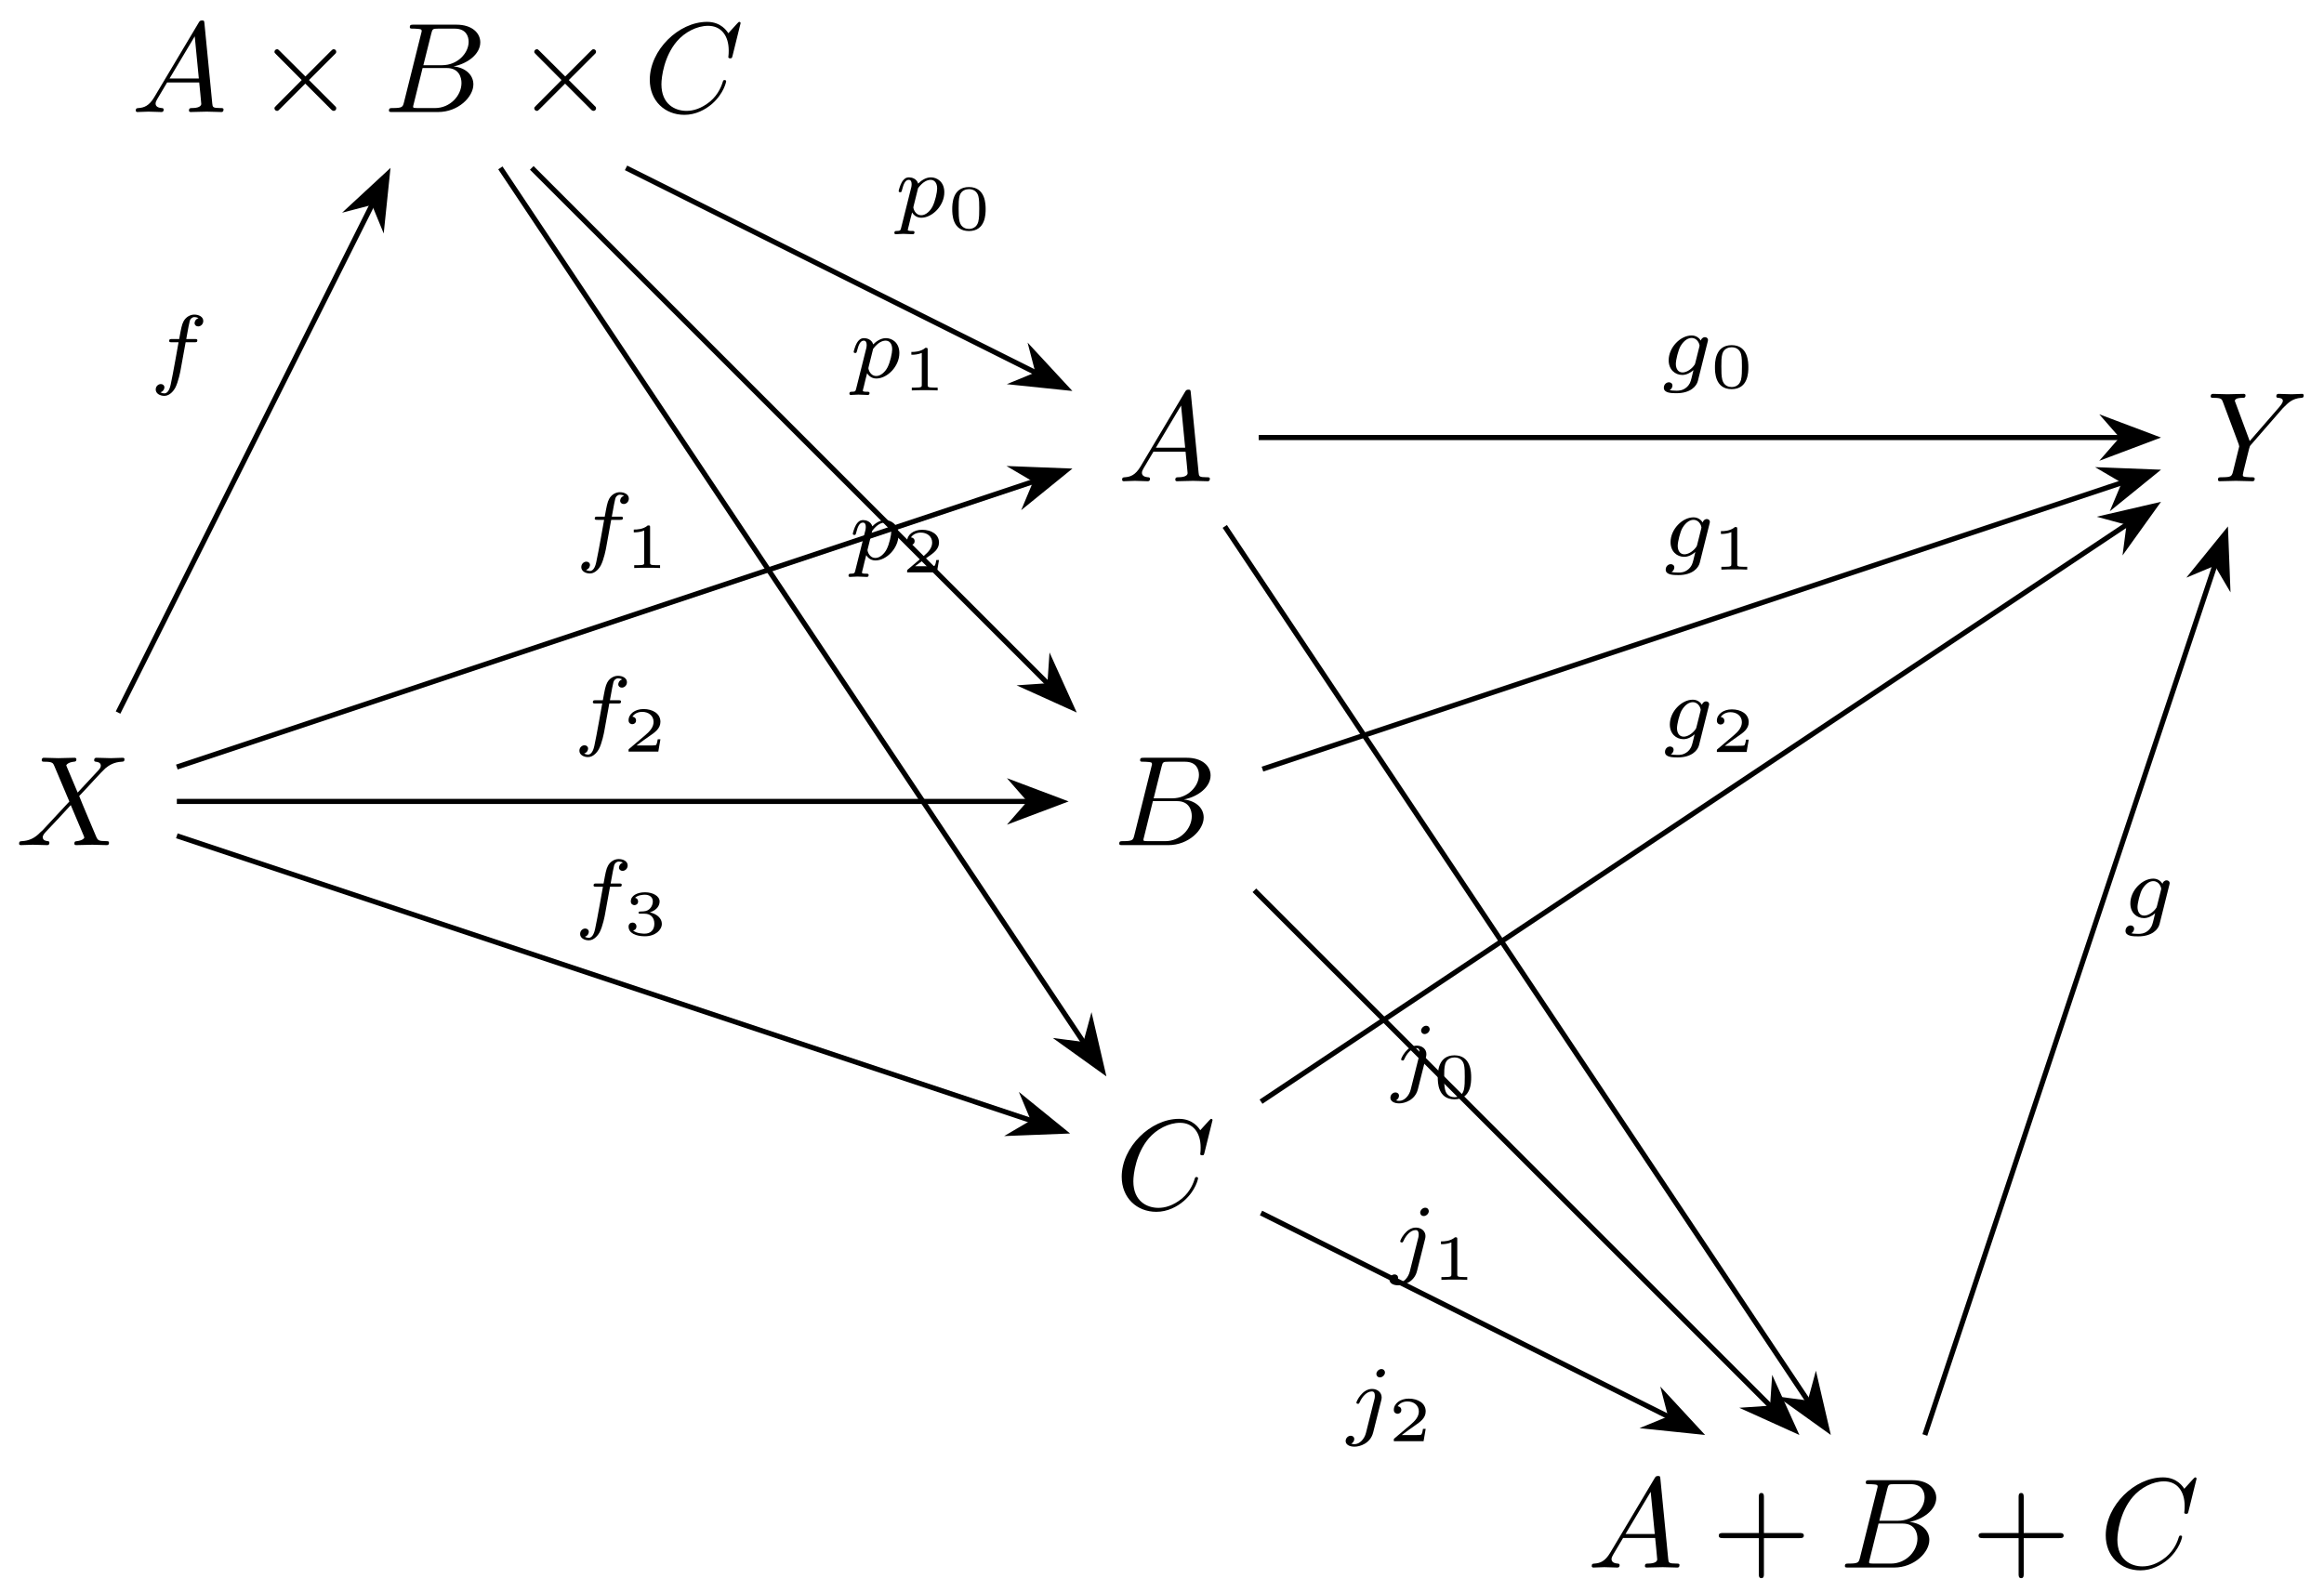 <svg xmlns="http://www.w3.org/2000/svg" xmlns:xlink="http://www.w3.org/1999/xlink" xmlns:inkscape="http://www.inkscape.org/namespaces/inkscape" version="1.1" width="181" height="124" viewBox="0 0 181 124">
<defs>
<path id="font_1_1" d="M.179 .115C.139 .048 .1 .034 .056 .031 .044 .03 .035 .03 .035 .011 .035 .005 .04 0 .048 0 .075 0 .106 .003 .134 .003 .167 .003 .202 0 .234 0 .24 0 .253 0 .253 .019 .253 .03 .244 .031 .237 .031 .214 .033 .19 .041 .19 .066 .19 .078 .196 .089 .204 .103L.28 .231H.531C.533 .21 .547 .074 .547 .064 .547 .034 .495 .031 .475 .031 .461 .031 .451 .031 .451 .011 .451 0 .463 0 .465 0 .506 0 .549 .003 .59 .003 .615 .003 .678 0 .703 0 .709 0 .721 0 .721 .02 .721 .031 .711 .031 .698 .031 .636 .031 .636 .038 .633 .067L.572 .692C.57 .712 .57 .716 .553 .716 .537 .716 .533 .709 .527 .699L.179 .115M.299 .262 .496 .592 .528 .262H.299Z"/>
<path id="font_2_1" d="M.409 .23H.688C.702 .23 .721 .23 .721 .25 .721 .27 .702 .27 .688 .27H.409V.55C.409 .564 .409 .583 .389 .583 .369 .583 .369 .564 .369 .55V.27H.089C.075 .27 .056 .27 .056 .25 .056 .23 .075 .23 .089 .23H.369V-.05C.369-.064 .369-.083 .389-.083 .409-.083 .409-.064 .409-.05V.23Z"/>
<path id="font_1_2" d="M.16 .078C.15 .039 .148 .031 .069 .031 .052 .031 .042 .031 .042 .011 .042 0 .051 0 .069 0H.426C.584 0 .702 .118 .702 .216 .702 .288 .644 .346 .547 .357 .651 .376 .756 .45 .756 .545 .756 .619 .69 .683 .57 .683H.234C.215 .683 .205 .683 .205 .663 .205 .652 .214 .652 .233 .652 .235 .652 .254 .652 .271 .65 .289 .648 .298 .647 .298 .634 .298 .63 .297 .627 .294 .615L.16 .078M.311 .366 .373 .614C.382 .649 .384 .652 .427 .652H.556C.644 .652 .665 .593 .665 .549 .665 .461 .579 .366 .457 .366H.311M.266 .031C.252 .031 .25 .031 .244 .032 .234 .033 .231 .034 .231 .042 .231 .045 .231 .047 .236 .065L.305 .344H.494C.59 .344 .609 .27 .609 .227 .609 .128 .52 .031 .402 .031H.266Z"/>
<path id="font_1_3" d="M.76 .695C.76 .698 .758 .705 .749 .705 .746 .705 .745 .704 .734 .693L.664 .616C.655 .63 .609 .705 .498 .705 .275 .705 .05 .484 .05 .252 .05 .087 .168-.022 .321-.022 .408-.022 .484 .018 .537 .064 .63 .146 .647 .237 .647 .24 .647 .25 .637 .25 .635 .25 .629 .25 .624 .248 .622 .24 .613 .211 .59 .14 .521 .082 .452 .026 .389 .009 .337 .009 .247 .009 .141 .061 .141 .217 .141 .274 .162 .436 .262 .553 .323 .624 .417 .674 .506 .674 .608 .674 .667 .597 .667 .481 .667 .441 .664 .44 .664 .43 .664 .42 .675 .42 .679 .42 .692 .42 .692 .422 .697 .44L.76 .695Z"/>
<path id="font_1_4" d="M.485 .411 .401 .61C.398 .618 .396 .622 .396 .623 .396 .629 .413 .648 .455 .652 .465 .653 .475 .654 .475 .671 .475 .683 .463 .683 .46 .683 .419 .683 .376 .68 .334 .68 .309 .68 .247 .683 .222 .683 .216 .683 .204 .683 .204 .663 .204 .652 .214 .652 .227 .652 .287 .652 .293 .642 .302 .62L.42 .341 .209 .114 .196 .103C.147 .05 .1 .034 .049 .031 .036 .03 .027 .03 .027 .011 .027 .01 .027 0 .04 0 .07 0 .103 .003 .134 .003 .171 .003 .21 0 .246 0 .252 0 .264 0 .264 .02 .264 .03 .254 .031 .252 .031 .243 .032 .212 .034 .212 .062 .212 .078 .227 .094 .239 .107L.341 .215 .431 .313 .532 .074C.536 .063 .537 .062 .537 .06 .537 .052 .518 .035 .479 .031 .468 .03 .459 .029 .459 .012 .459 0 .47 0 .474 0 .502 0 .572 .003 .6 .003 .625 .003 .686 0 .711 0 .718 0 .73 0 .73 .019 .73 .031 .72 .031 .712 .031 .645 .032 .643 .035 .626 .075 .587 .168 .52 .324 .497 .384 .565 .454 .67 .573 .702 .601 .731 .625 .769 .649 .829 .652 .842 .653 .851 .653 .851 .672 .851 .673 .851 .683 .838 .683 .808 .683 .775 .68 .744 .68 .707 .68 .669 .683 .633 .683 .627 .683 .614 .683 .614 .663 .614 .656 .619 .653 .626 .652 .635 .651 .666 .649 .666 .621 .666 .607 .655 .594 .647 .585L.485 .411Z"/>
<path id="font_3_1" d="M.389 .278 .189 .477C.177 .489 .175 .491 .167 .491 .157 .491 .147 .482 .147 .471 .147 .464 .149 .462 .16 .451L.36 .25 .16 .049C.149 .038 .147 .036 .147 .029 .147 .018 .157 .009 .167 .009 .175 .009 .177 .011 .189 .023L.388 .222 .595 .015C.597 .014 .604 .009 .61 .009 .622 .009 .63 .018 .63 .029 .63 .031 .63 .035 .627 .04 .626 .042 .467 .199 .417 .25L.6 .433C.605 .439 .62 .452 .625 .458 .626 .46 .63 .464 .63 .471 .63 .482 .622 .491 .61 .491 .602 .491 .598 .487 .587 .476L.389 .278Z"/>
<path id="font_1_5" d="M.597 .569 .611 .583C.641 .613 .674 .647 .742 .652 .753 .653 .762 .653 .762 .671 .762 .679 .757 .683 .749 .683 .723 .683 .694 .68 .667 .68 .634 .68 .599 .683 .567 .683 .561 .683 .548 .683 .548 .664 .548 .653 .558 .652 .563 .652 .57 .652 .599 .65 .599 .629 .599 .612 .576 .586 .572 .581L.34 .314 .23 .611C.224 .625 .224 .627 .224 .628 .224 .652 .273 .652 .283 .652 .297 .652 .307 .652 .307 .672 .307 .683 .295 .683 .292 .683 .264 .683 .194 .68 .166 .68 .141 .68 .079 .683 .054 .683 .048 .683 .035 .683 .035 .663 .035 .652 .045 .652 .058 .652 .118 .652 .122 .643 .131 .618L.254 .289C.255 .286 .258 .275 .258 .272 .258 .269 .218 .108 .213 .09 .2 .035 .199 .032 .119 .031 .1 .031 .092 .031 .092 .011 .092 0 .104 0 .106 0 .134 0 .204 .003 .232 .003 .26 .003 .332 0 .36 0 .367 0 .379 0 .379 .02 .379 .031 .37 .031 .351 .031 .349 .031 .33 .031 .313 .033 .292 .035 .286 .037 .286 .049 .286 .056 .295 .091 .3 .112L.335 .253C.34 .272 .341 .275 .349 .284L.597 .569Z"/>
<path id="font_4_2" d="M.532 .369C.536 .384 .536 .389 .536 .39 .536 .412 .518 .422 .502 .422 .479 .422 .46 .403 .456 .384 .439 .411 .405 .441 .353 .441 .228 .441 .097 .307 .097 .164 .097 .061 .167 0 .249 0 .295 0 .339 .023 .374 .054L.352-.036C.341-.078 .334-.105 .296-.139 .252-.176 .209-.176 .184-.176 .138-.176 .125-.173 .107-.169 .132-.157 .139-.133 .139-.119 .139-.095 .12-.082 .1-.082 .072-.082 .043-.105 .043-.143 .043-.203 .129-.204 .185-.204 .342-.204 .409-.124 .423-.067L.532 .369M.394 .133C.39 .118 .39 .116 .373 .096 .338 .054 .29 .028 .252 .028 .201 .028 .177 .071 .177 .123 .177 .167 .204 .279 .23 .323 .272 .393 .319 .413 .353 .413 .423 .413 .442 .338 .442 .328 .442 .326 .442 .324 .439 .313L.394 .133Z"/>
<path id="font_4_3" d="M.439 .625C.439 .642 .426 .663 .399 .663 .37 .663 .343 .635 .343 .608 .343 .592 .355 .57 .383 .57 .41 .57 .439 .596 .439 .625M.227-.049C.21-.118 .157-.176 .098-.176 .085-.176 .073-.174 .062-.17 .088-.158 .096-.134 .096-.119 .096-.095 .077-.082 .057-.082 .026-.082 0-.109 0-.141 0-.179 .039-.204 .099-.204 .159-.204 .276-.168 .307-.046L.397 .312C.4 .323 .402 .332 .402 .347 .402 .402 .355 .441 .295 .441 .184 .441 .12 .302 .12 .288 .12 .275 .134 .275 .137 .275 .149 .275 .15 .278 .157 .293 .182 .351 .234 .413 .292 .413 .317 .413 .326 .396 .326 .364 .326 .353 .324 .339 .323 .334L.227-.049Z"/>
<path id="font_5_1" d="M.601 .32C.601 .392 .601 .666 .34 .666 .079 .666 .079 .392 .079 .32 .079 .247 .079-.022 .34-.022 .601-.022 .601 .247 .601 .32M.34 .011C.303 .011 .219 .024 .194 .125 .18 .179 .179 .25 .179 .332 .179 .406 .179 .475 .195 .532 .22 .616 .297 .633 .34 .633 .414 .633 .467 .595 .487 .525 .501 .474 .501 .391 .501 .332 .501 .264 .501 .183 .486 .123 .46 .026 .38 .011 .34 .011Z"/>
<path id="font_5_2" d="M.398 .636C.398 .666 .395 .666 .362 .666 .291 .602 .18 .602 .16 .602H.143V.558H.16C.183 .558 .248 .561 .306 .586V.086C.306 .055 .306 .044 .2 .044H.15V0C.205 .004 .294 .004 .352 .004 .41 .004 .499 .004 .554 0V.044H.504C.398 .044 .398 .055 .398 .086V.636Z"/>
<path id="font_5_3" d="M.589 .193H.547C.544 .174 .534 .112 .518 .102 .51 .096 .426 .096 .411 .096H.215C.281 .145 .355 .201 .415 .241 .505 .303 .589 .361 .589 .467 .589 .595 .468 .666 .325 .666 .19 .666 .091 .588 .091 .49 .091 .438 .135 .429 .149 .429 .176 .429 .208 .447 .208 .488 .208 .524 .182 .544 .151 .547 .179 .592 .237 .622 .304 .622 .401 .622 .482 .564 .482 .466 .482 .382 .424 .318 .347 .253L.103 .046C.093 .037 .092 .037 .091 .03V0H.556L.589 .193Z"/>
<path id="font_4_1" d="M.407 .395H.505C.525 .395 .538 .395 .538 .417 .538 .431 .525 .431 .507 .431H.414C.437 .558 .445 .604 .453 .633 .458 .655 .48 .676 .504 .676 .505 .676 .532 .676 .551 .664 .51 .651 .507 .615 .507 .609 .507 .587 .524 .572 .547 .572 .574 .572 .604 .595 .604 .633 .604 .679 .555 .704 .504 .704 .46 .704 .411 .679 .384 .629 .364 .592 .356 .547 .335 .431H.256C.236 .431 .223 .431 .223 .409 .223 .395 .236 .395 .254 .395H.328C.327 .389 .264 .029 .24-.078 .235-.1 .218-.176 .17-.176 .169-.176 .145-.176 .126-.164 .167-.151 .17-.115 .17-.109 .17-.087 .153-.072 .13-.072 .103-.072 .073-.095 .073-.133 .073-.178 .12-.204 .17-.204 .234-.204 .278-.138 .29-.116 .326-.049 .349 .074 .351 .086L.407 .395Z"/>
<path id="font_4_4" d="M.075-.122C.068-.15 .066-.158 .026-.158 .013-.158-.001-.158-.001-.179-.001-.19 .008-.194 .013-.194 .039-.194 .072-.19 .099-.19 .133-.19 .171-.194 .204-.194 .213-.194 .224-.191 .224-.172 .224-.158 .21-.158 .198-.158 .176-.158 .149-.158 .149-.146 .149-.141 .156-.115 .16-.1 .172-.047 .186 .007 .197 .049 .209 .029 .24-.01 .3-.01 .422-.01 .557 .125 .557 .274 .557 .391 .476 .441 .407 .441 .345 .441 .292 .399 .265 .371 .248 .428 .192 .441 .162 .441 .123 .441 .099 .415 .083 .388 .063 .354 .047 .294 .047 .288 .047 .275 .061 .275 .064 .275 .078 .275 .079 .278 .086 .305 .101 .363 .12 .413 .159 .413 .185 .413 .192 .391 .192 .364 .192 .353 .19 .34 .189 .334L.075-.122M.264 .321C.322 .398 .372 .413 .404 .413 .443 .413 .477 .384 .477 .316 .477 .275 .455 .173 .425 .115 .4 .066 .351 .018 .3 .018 .229 .018 .211 .095 .211 .105 .211 .109 .213 .116 .214 .12L.264 .321Z"/>
<path id="font_5_4" d="M.33 .331C.422 .331 .483 .274 .483 .174 .483 .072 .42 .019 .331 .019 .32 .019 .201 .019 .15 .07 .191 .076 .203 .107 .203 .131 .203 .168 .175 .192 .142 .192 .11 .192 .08 .171 .08 .129 .08 .026 .198-.022 .334-.022 .498-.022 .6 .076 .6 .173 .6 .256 .527 .326 .413 .352 .533 .391 .565 .467 .565 .523 .565 .605 .463 .666 .337 .666 .214 .666 .115 .614 .115 .524 .115 .477 .153 .465 .172 .465 .201 .465 .229 .486 .229 .522 .229 .545 .217 .573 .181 .579 .224 .625 .313 .628 .334 .628 .407 .628 .459 .591 .459 .523 .459 .465 .421 .374 .316 .368 .288 .367 .284 .366 .258 .365 .247 .364 .236 .363 .236 .348 .236 .331 .246 .331 .264 .331H.33Z"/>
</defs>
<use data-text="A" xlink:href="#font_1_1" transform="matrix(9.963,0,0,-9.963,123.619,122.116)"/>
<use data-text="+" xlink:href="#font_2_1" transform="matrix(9.963,0,0,-9.963,133.305,122.116)"/>
<use data-text="B" xlink:href="#font_1_2" transform="matrix(9.963,0,0,-9.963,143.268,122.116)"/>
<use data-text="+" xlink:href="#font_2_1" transform="matrix(9.963,0,0,-9.963,153.539,122.116)"/>
<use data-text="C" xlink:href="#font_1_3" transform="matrix(9.963,0,0,-9.963,163.503,122.116)"/>
<use data-text="X" xlink:href="#font_1_4" transform="matrix(9.963,0,0,-9.963,1.217,65.837)"/>
<use data-text="A" xlink:href="#font_1_1" transform="matrix(9.963,0,0,-9.963,10.225,8.727)"/>
<use data-text="&#x00d7;" xlink:href="#font_3_1" transform="matrix(9.963,0,0,-9.963,19.911,8.727)"/>
<use data-text="B" xlink:href="#font_1_2" transform="matrix(9.963,0,0,-9.963,29.874,8.727)"/>
<use data-text="&#x00d7;" xlink:href="#font_3_1" transform="matrix(9.963,0,0,-9.963,40.145,8.727)"/>
<use data-text="C" xlink:href="#font_1_3" transform="matrix(9.963,0,0,-9.963,50.109,8.727)"/>
<use data-text="Y" xlink:href="#font_1_5" transform="matrix(9.963,0,0,-9.963,171.827,37.489)"/>
<use data-text="A" xlink:href="#font_1_1" transform="matrix(9.963,0,0,-9.963,87.044,37.489)"/>
<use data-text="B" xlink:href="#font_1_2" transform="matrix(9.963,0,0,-9.963,86.752,65.837)"/>
<use data-text="C" xlink:href="#font_1_3" transform="matrix(9.963,0,0,-9.963,86.864,94.185)"/>
<path transform="matrix(1,0,0,-1,5.735,62.433)" stroke-width=".399" stroke-linecap="butt" stroke-miterlimit="10" stroke-linejoin="miter" fill="none" stroke="#000000" d="M144.178-49.355 166.806 18.517"/>
<path transform="matrix(.316,-.949,-.949,-.316,172.008,45.546)" d="M4.215 0 .643 1.346 1.818 0 .643-1.346Z"/>
<path transform="matrix(.316,-.949,-.949,-.316,172.008,45.546)" stroke-width=".399" stroke-linecap="butt" stroke-miterlimit="10" stroke-linejoin="miter" fill="none" stroke="#000000" d="M4.215 0 .643 1.346 1.818 0 .643-1.346Z"/>
<use data-text="g" xlink:href="#font_4_2" transform="matrix(6.974,0,0,-6.974,165.241,71.523)"/>
<path transform="matrix(1,0,0,-1,5.735,62.433)" stroke-width=".399" stroke-linecap="butt" stroke-miterlimit="10" stroke-linejoin="miter" fill="none" stroke="#000000" d="M89.655 21.423 135.147-46.806"/>
<path transform="matrix(.555,.832,.832,-.555,139.937,107.81)" d="M4.215 0 .643 1.346 1.818 0 .643-1.346Z"/>
<path transform="matrix(.555,.832,.832,-.555,139.937,107.81)" stroke-width=".399" stroke-linecap="butt" stroke-miterlimit="10" stroke-linejoin="miter" fill="none" stroke="#000000" d="M4.215 0 .643 1.346 1.818 0 .643-1.346Z"/>
<use data-text="j" xlink:href="#font_4_3" transform="matrix(6.974,0,0,-6.974,108.288,84.533)"/>
<use data-text="0" xlink:href="#font_5_1" transform="matrix(4.982,0,0,-4.981,111.585,85.53)"/>
<path transform="matrix(1,0,0,-1,5.735,62.433)" stroke-width=".399" stroke-linecap="butt" stroke-miterlimit="10" stroke-linejoin="miter" fill="none" stroke="#000000" d="M91.96-6.924 132.233-47.188"/>
<path transform="matrix(.707,.707,.707,-.707,136.761,108.408)" d="M4.215 0 .643 1.346 1.818 0 .643-1.346Z"/>
<path transform="matrix(.707,.707,.707,-.707,136.761,108.408)" stroke-width=".399" stroke-linecap="butt" stroke-miterlimit="10" stroke-linejoin="miter" fill="none" stroke="#000000" d="M4.215 0 .643 1.346 1.818 0 .643-1.346Z"/>
<use data-text="j" xlink:href="#font_4_3" transform="matrix(6.974,0,0,-6.974,108.217,98.708)"/>
<use data-text="1" xlink:href="#font_5_2" transform="matrix(4.982,0,0,-4.981,111.514,99.705)"/>
<path transform="matrix(1,0,0,-1,5.735,62.433)" stroke-width=".399" stroke-linecap="butt" stroke-miterlimit="10" stroke-linejoin="miter" fill="none" stroke="#000000" d="M92.477-32.063 124.318-47.985"/>
<path transform="matrix(.894,.447,.447,-.894,128.524,109.65)" d="M4.215 0 .643 1.346 1.818 0 .643-1.346Z"/>
<path transform="matrix(.894,.447,.447,-.894,128.524,109.65)" stroke-width=".399" stroke-linecap="butt" stroke-miterlimit="10" stroke-linejoin="miter" fill="none" stroke="#000000" d="M4.215 0 .643 1.346 1.818 0 .643-1.346Z"/>
<use data-text="j" xlink:href="#font_4_3" transform="matrix(6.974,0,0,-6.974,104.804,111.277)"/>
<use data-text="2" xlink:href="#font_5_3" transform="matrix(4.982,0,0,-4.981,108.102,112.274)"/>
<path transform="matrix(1,0,0,-1,5.735,62.433)" stroke-width=".399" stroke-linecap="butt" stroke-miterlimit="10" stroke-linejoin="miter" fill="none" stroke="#000000" d="M92.296 28.347H159.498"/>
<path transform="matrix(1,0,0,-1,163.525,34.086)" d="M4.215 0 .643 1.346 1.818 0 .643-1.346Z"/>
<path transform="matrix(1,0,0,-1,163.525,34.086)" stroke-width=".399" stroke-linecap="butt" stroke-miterlimit="10" stroke-linejoin="miter" fill="none" stroke="#000000" d="M4.215 0 .643 1.346 1.818 0 .643-1.346Z"/>
<use data-text="g" xlink:href="#font_4_2" transform="matrix(6.974,0,0,-6.974,129.285,29.209)"/>
<use data-text="0" xlink:href="#font_5_1" transform="matrix(4.982,0,0,-4.981,133.172,30.206)"/>
<path transform="matrix(1,0,0,-1,5.735,62.433)" stroke-width=".399" stroke-linecap="butt" stroke-miterlimit="10" stroke-linejoin="miter" fill="none" stroke="#000000" d="M92.589 2.516 159.656 24.874"/>
<path transform="matrix(.949,-.316,-.316,-.949,163.771,38.102)" d="M4.215 0 .643 1.346 1.818 0 .643-1.346Z"/>
<path transform="matrix(.949,-.316,-.316,-.949,163.771,38.102)" stroke-width=".399" stroke-linecap="butt" stroke-miterlimit="10" stroke-linejoin="miter" fill="none" stroke="#000000" d="M4.215 0 .643 1.346 1.818 0 .643-1.346Z"/>
<use data-text="g" xlink:href="#font_4_2" transform="matrix(6.974,0,0,-6.974,129.431,43.378)"/>
<use data-text="1" xlink:href="#font_5_2" transform="matrix(4.982,0,0,-4.981,133.318,44.375)"/>
<path transform="matrix(1,0,0,-1,5.735,62.433)" stroke-width=".399" stroke-linecap="butt" stroke-miterlimit="10" stroke-linejoin="miter" fill="none" stroke="#000000" d="M92.477-23.39 160.013 21.64"/>
<path transform="matrix(.832,-.555,-.555,-.832,164.328,41.746)" d="M4.215 0 .643 1.346 1.818 0 .643-1.346Z"/>
<path transform="matrix(.832,-.555,-.555,-.832,164.328,41.746)" stroke-width=".399" stroke-linecap="butt" stroke-miterlimit="10" stroke-linejoin="miter" fill="none" stroke="#000000" d="M4.215 0 .643 1.346 1.818 0 .643-1.346Z"/>
<use data-text="g" xlink:href="#font_4_2" transform="matrix(6.974,0,0,-6.974,129.375,57.583)"/>
<use data-text="2" xlink:href="#font_5_3" transform="matrix(4.982,0,0,-4.981,133.262,58.58)"/>
<path transform="matrix(1,0,0,-1,5.735,62.433)" stroke-width=".399" stroke-linecap="butt" stroke-miterlimit="10" stroke-linejoin="miter" fill="none" stroke="#000000" d="M3.46 6.924 23.309 46.615"/>
<path transform="matrix(.447,-.894,-.894,-.447,28.277,17.354)" d="M4.215 0 .643 1.346 1.818 0 .643-1.346Z"/>
<path transform="matrix(.447,-.894,-.894,-.447,28.277,17.354)" stroke-width=".399" stroke-linecap="butt" stroke-miterlimit="10" stroke-linejoin="miter" fill="none" stroke="#000000" d="M4.215 0 .643 1.346 1.818 0 .643-1.346Z"/>
<use data-text="f" xlink:href="#font_4_1" transform="matrix(6.974,0,0,-6.974,11.619,29.417)"/>
<path transform="matrix(1,0,0,-1,5.735,62.433)" stroke-width=".399" stroke-linecap="butt" stroke-miterlimit="10" stroke-linejoin="miter" fill="none" stroke="#000000" d="M43.022 49.355 75.044 33.343"/>
<path transform="matrix(.894,.447,.447,-.894,79.247,28.321)" d="M4.215 0 .643 1.346 1.818 0 .643-1.346Z"/>
<path transform="matrix(.894,.447,.447,-.894,79.247,28.321)" stroke-width=".399" stroke-linecap="butt" stroke-miterlimit="10" stroke-linejoin="miter" fill="none" stroke="#000000" d="M4.215 0 .643 1.346 1.818 0 .643-1.346Z"/>
<use data-text="p" xlink:href="#font_4_4" transform="matrix(6.974,0,0,-6.974,69.662,16.892)"/>
<use data-text="0" xlink:href="#font_5_1" transform="matrix(4.982,0,0,-4.981,73.77,17.889)"/>
<path transform="matrix(1,0,0,-1,5.735,62.433)" stroke-width=".399" stroke-linecap="butt" stroke-miterlimit="10" stroke-linejoin="miter" fill="none" stroke="#000000" d="M35.681 49.355 75.954 9.09"/>
<path transform="matrix(.707,.707,.707,-.707,80.479,52.128)" d="M4.215 0 .643 1.346 1.818 0 .643-1.346Z"/>
<path transform="matrix(.707,.707,.707,-.707,80.479,52.128)" stroke-width=".399" stroke-linecap="butt" stroke-miterlimit="10" stroke-linejoin="miter" fill="none" stroke="#000000" d="M4.215 0 .643 1.346 1.818 0 .643-1.346Z"/>
<use data-text="p" xlink:href="#font_4_4" transform="matrix(6.974,0,0,-6.974,66.16,29.417)"/>
<use data-text="1" xlink:href="#font_5_2" transform="matrix(4.982,0,0,-4.981,70.267,30.414)"/>
<path transform="matrix(1,0,0,-1,5.735,62.433)" stroke-width=".399" stroke-linecap="butt" stroke-miterlimit="10" stroke-linejoin="miter" fill="none" stroke="#000000" d="M33.235 49.355 78.73-18.874"/>
<path transform="matrix(.555,.832,.832,-.555,83.517,79.878)" d="M4.215 0 .643 1.346 1.818 0 .643-1.346Z"/>
<path transform="matrix(.555,.832,.832,-.555,83.517,79.878)" stroke-width=".399" stroke-linecap="butt" stroke-miterlimit="10" stroke-linejoin="miter" fill="none" stroke="#000000" d="M4.215 0 .643 1.346 1.818 0 .643-1.346Z"/>
<use data-text="p" xlink:href="#font_4_4" transform="matrix(6.974,0,0,-6.974,66.091,43.591)"/>
<use data-text="2" xlink:href="#font_5_3" transform="matrix(4.982,0,0,-4.981,70.198,44.588)"/>
<path transform="matrix(1,0,0,-1,5.735,62.433)" stroke-width=".399" stroke-linecap="butt" stroke-miterlimit="10" stroke-linejoin="miter" fill="none" stroke="#000000" d="M8.038 2.678 74.878 24.962"/>
<path transform="matrix(.949,-.316,-.316,-.949,78.988,38.014)" d="M4.215 0 .643 1.346 1.818 0 .643-1.346Z"/>
<path transform="matrix(.949,-.316,-.316,-.949,78.988,38.014)" stroke-width=".399" stroke-linecap="butt" stroke-miterlimit="10" stroke-linejoin="miter" fill="none" stroke="#000000" d="M4.215 0 .643 1.346 1.818 0 .643-1.346Z"/>
<use data-text="f" xlink:href="#font_4_1" transform="matrix(6.974,0,0,-6.974,44.763,43.253)"/>
<use data-text="1" xlink:href="#font_5_2" transform="matrix(4.982,0,0,-4.981,48.648,44.25)"/>
<path transform="matrix(1,0,0,-1,5.735,62.433)" stroke-width=".399" stroke-linecap="butt" stroke-miterlimit="10" stroke-linejoin="miter" fill="none" stroke="#000000" d="M8.038 0H74.428"/>
<path transform="matrix(1,0,0,-1,78.45,62.433)" d="M4.215 0 .643 1.346 1.818 0 .643-1.346Z"/>
<path transform="matrix(1,0,0,-1,78.45,62.433)" stroke-width=".399" stroke-linecap="butt" stroke-miterlimit="10" stroke-linejoin="miter" fill="none" stroke="#000000" d="M4.215 0 .643 1.346 1.818 0 .643-1.346Z"/>
<use data-text="f" xlink:href="#font_4_1" transform="matrix(6.974,0,0,-6.974,44.616,57.557)"/>
<use data-text="2" xlink:href="#font_5_3" transform="matrix(4.982,0,0,-4.981,48.501,58.554)"/>
<path transform="matrix(1,0,0,-1,5.735,62.433)" stroke-width=".399" stroke-linecap="butt" stroke-miterlimit="10" stroke-linejoin="miter" fill="none" stroke="#000000" d="M8.038-2.678 74.698-24.902"/>
<path transform="matrix(.949,.316,.316,-.949,78.807,86.792)" d="M4.215 0 .643 1.346 1.818 0 .643-1.346Z"/>
<path transform="matrix(.949,.316,.316,-.949,78.807,86.792)" stroke-width=".399" stroke-linecap="butt" stroke-miterlimit="10" stroke-linejoin="miter" fill="none" stroke="#000000" d="M4.215 0 .643 1.346 1.818 0 .643-1.346Z"/>
<use data-text="f" xlink:href="#font_4_1" transform="matrix(6.974,0,0,-6.974,44.672,71.832)"/>
<use data-text="3" xlink:href="#font_5_4" transform="matrix(4.982,0,0,-4.981,48.557,72.829)"/>
</svg>
